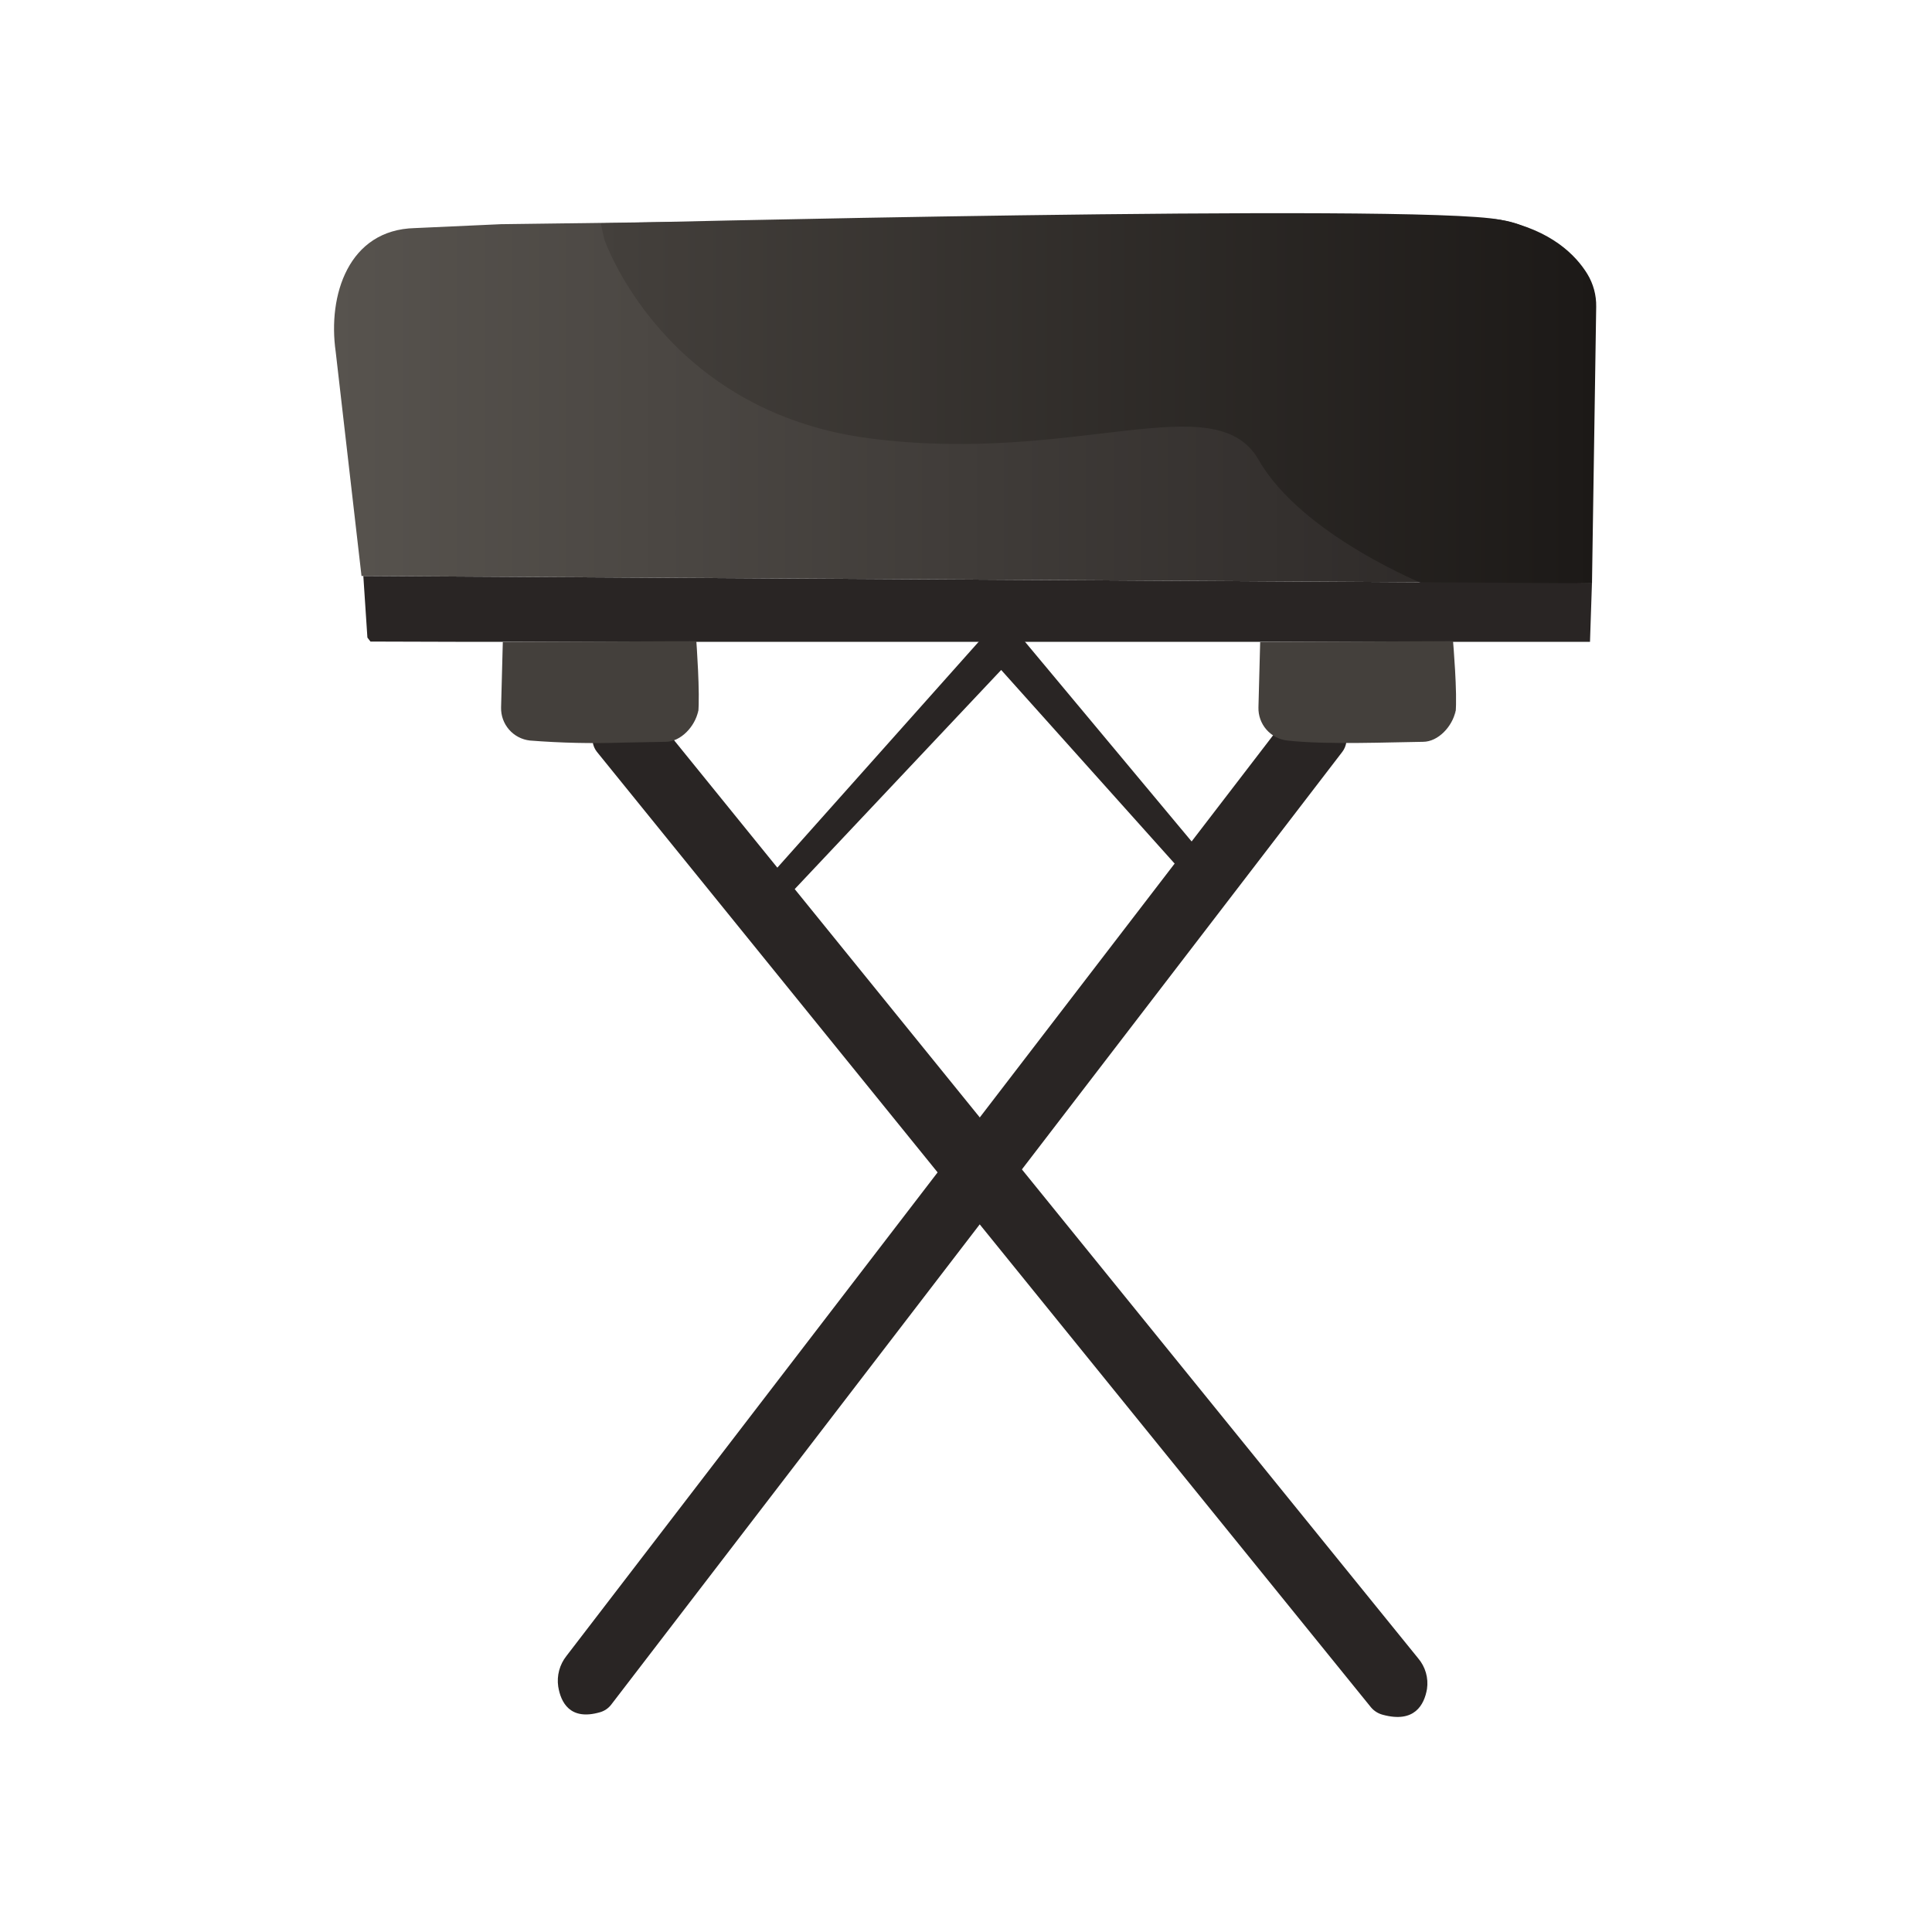 <svg width="1024" height="1024" viewBox="0 0 1024 1024" fill="none" xmlns="http://www.w3.org/2000/svg">
<rect width="1024" height="1024" fill="white"/>
<g clip-path="url(#clip0_91128_4963)">
<path d="M191.607 305.273L843.789 309.149L842.38 155.354C842.38 155.354 827.543 121.105 795.073 116.477C762.604 111.849 265.467 118.826 265.467 118.826L219.874 120.893C184.658 121.739 173.647 156.505 177.92 186.386L191.607 305.273Z" fill="url(#paint0_linear_91128_4963)"/>
<path d="M320.334 126.953C320.334 126.953 351.489 217.957 460.519 232.287C569.548 246.616 644.16 203.581 667.121 243.774C690.082 283.967 756.523 310.37 756.523 310.37L843.789 309.125L846.019 162.566C846.132 156.45 844.503 150.429 841.324 145.206C835.36 135.481 822.377 121.856 795.003 116.453C750.395 107.644 318.409 118.403 318.409 118.403" fill="url(#paint1_linear_91128_4963)"/>
<path d="M409.76 462.404L531.397 325.922L636.436 451.81L626.082 461.629L530.646 355.098L419.949 472.576L409.76 462.404Z" fill="#292524"/>
<path d="M196.35 340.04L244.197 340.181H638.713H842.732L843.766 309.149L192.57 305.297L194.73 337.926" fill="#292524"/>
<path d="M674.61 389.934L300.238 877.676C298.439 879.939 297.124 882.548 296.372 885.34C295.621 888.132 295.451 891.048 295.871 893.909C297.232 902.271 302.092 912.114 317.987 907.533C320.32 906.877 322.384 905.495 323.879 903.587L711.423 398.532C712.549 397.061 713.285 395.329 713.562 393.496C713.84 391.664 713.65 389.792 713.01 388.053C712.371 386.314 711.302 384.764 709.904 383.549C708.506 382.334 706.824 381.492 705.013 381.102L691.796 378.259C689.803 377.833 687.731 377.97 685.811 378.655C683.891 379.339 682.2 380.544 680.925 382.135L674.61 389.934Z" fill="#292524"/>
<path d="M355.339 389.958L751.64 878.922C753.539 881.142 754.941 883.744 755.751 886.552C756.561 889.36 756.76 892.309 756.335 895.201C754.88 903.587 749.738 913.453 732.858 908.849C730.414 908.208 728.231 906.82 726.613 904.879L316.39 398.509C315.209 397.024 314.438 395.257 314.153 393.381C313.868 391.506 314.08 389.588 314.766 387.82C315.452 386.052 316.59 384.495 318.066 383.304C319.541 382.112 321.303 381.329 323.175 381.031L337.262 378.189C339.356 377.751 341.529 377.882 343.556 378.568C345.583 379.254 347.39 380.469 348.789 382.088L355.339 389.958Z" fill="#292524"/>
<path d="M682.334 392.495C703.088 394.844 736.99 393.364 754.199 393.176C762.345 393.176 769.764 384.954 771.455 376.991C771.666 376.051 771.455 379.081 771.455 378.071C772.581 368.064 770.14 339.828 770.14 339.828L667.919 340.274L667.003 374.947C666.89 379.264 668.404 383.465 671.244 386.716C674.084 389.967 678.043 392.03 682.334 392.495Z" fill="#44403C"/>
<path d="M280.845 392.495C297.246 393.782 313.706 394.15 330.148 393.599C338.882 393.458 346.84 393.246 352.78 393.176C360.927 393.176 368.346 384.954 370.036 376.991C370.248 376.051 370.036 379.081 370.036 378.071C371.163 368.064 369.074 339.828 369.074 339.828L266.5 340.274L265.585 374.947C265.47 379.253 266.974 383.445 269.8 386.694C272.625 389.944 276.567 392.014 280.845 392.495Z" fill="#44403C"/>
</g>
<defs>
<linearGradient id="paint0_linear_91128_4963" x1="177.004" y1="212.014" x2="843.766" y2="212.014" gradientUnits="userSpaceOnUse">
<stop stop-color="#57534E"/>
<stop offset="1" stop-color="#292524"/>
</linearGradient>
<linearGradient id="paint1_linear_91128_4963" x1="318.386" y1="211.709" x2="845.996" y2="211.709" gradientUnits="userSpaceOnUse">
<stop stop-color="#44403C"/>
<stop offset="1" stop-color="#1C1917"/>
</linearGradient>
<clipPath id="clip0_91128_4963">
<rect width="669" height="797" fill="white" transform="translate(177 113)"/>
</clipPath>
</defs>
</svg>
